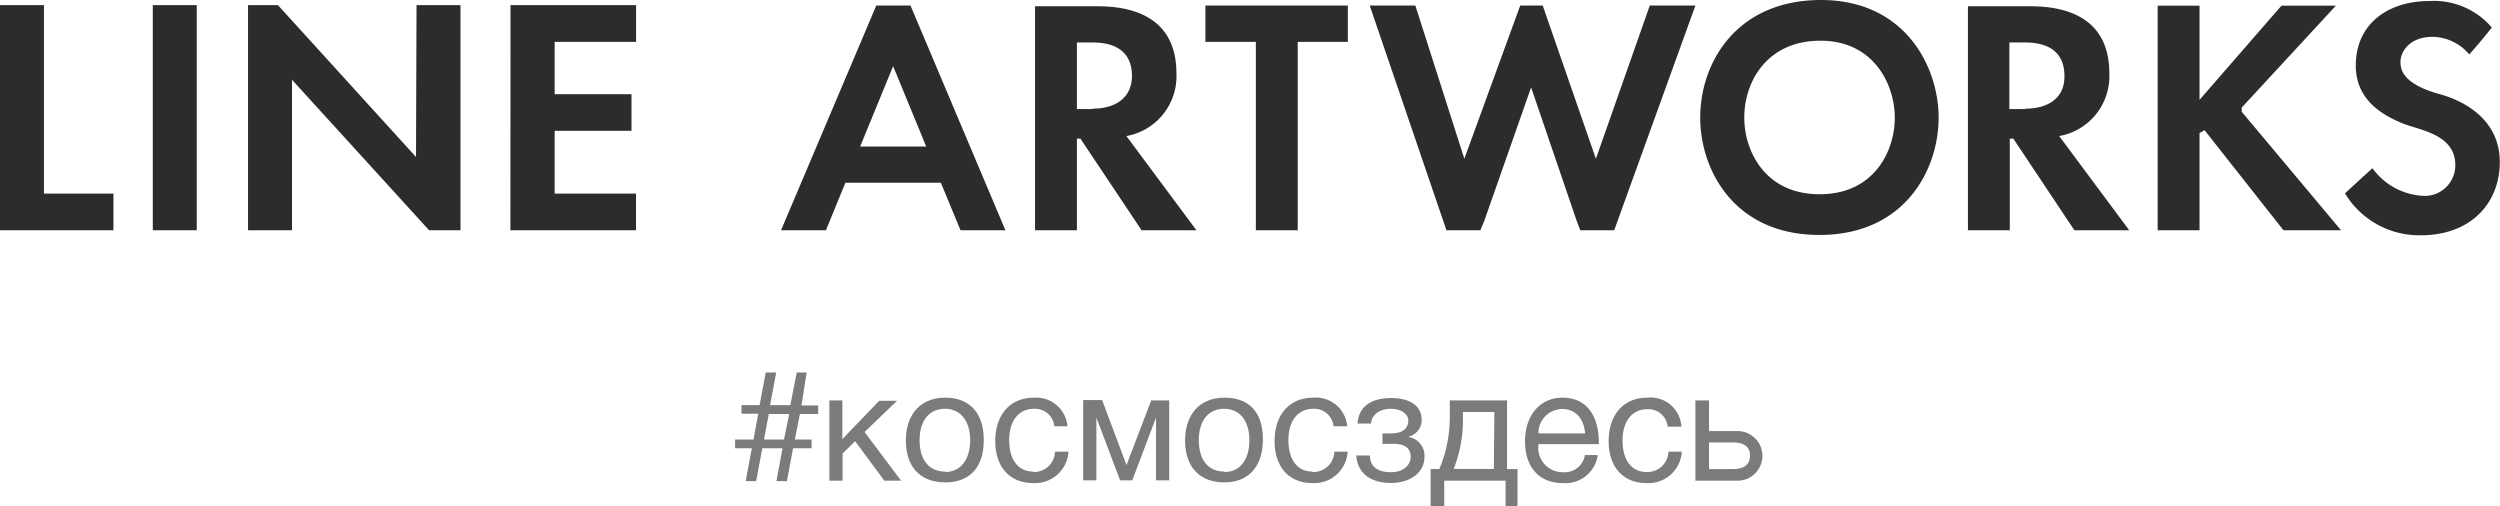 <svg xmlns="http://www.w3.org/2000/svg" viewBox="0 0 238.88 48.37"><defs><style>.cls-1{fill:#2c2c2b;}.cls-2{fill:#7c7b7b;}</style></defs><title>logo</title><g id="Слой_2" data-name="Слой 2"><g id="Layer_1" data-name="Layer 1"><path class="cls-1" d="M14.6,22h4.2V.49H14.6Zm25.15-7L26.56.49H23.7V22h4.2V7.62L41,22h3V.49h-4.2ZM4.2.49H0V22H10.84v-3.5H4.2ZM48.77,22h12v-3.5H53v-6h7.34V9H53V4h7.78V.49h-12ZM214.2,10.28l9-9.74H218l-7.83,9v-9h-4V22h4V12.71l.48-.27L218.19,22h5.5L214.2,10.68ZM201.55,7c0-4.66-3.19-6.4-7.51-6.4h-2v0h-4V22h4V13.25h.34L198.21,22h5.24l-6.69-9A5.81,5.81,0,0,0,201.55,7Zm-8,3.42H192V4.06h1.52c2.15,0,3.74.87,3.74,3.19C197.3,9.33,195.74,10.38,193.56,10.38ZM233.13,9c-3.64-1-3.76-2.43-3.76-3.1,0-.89.81-2.38,3.06-2.38a4.65,4.65,0,0,1,3.51,1.68c1.12-1.24,2.16-2.57,2.16-2.57a7.27,7.27,0,0,0-6-2.53c-3.79,0-7,2.07-7,6.18,0,3.47,2.9,4.85,4.45,5.5s5.06,1,5.06,4a2.93,2.93,0,0,1-2.85,2.94,6.37,6.37,0,0,1-5.07-2.65c-2.64,2.41-2.62,2.41-2.62,2.41a8.28,8.28,0,0,0,7.26,4c4.76,0,7.53-3.07,7.53-7S235.66,9.7,233.13,9ZM174,0c-8,0-11.54,5.89-11.54,11.25,0,4.92,3.19,11.2,11.39,11.2s11.39-6.28,11.39-11.2S182,0,174,0Zm-.14,18.56c-5.18,0-7.19-4.1-7.19-7.32,0-3.5,2.22-7.35,7.28-7.35s7.1,4.14,7.1,7.36S179.05,18.56,173.88,18.56ZM112.41,7c0-4.66-3.19-6.4-7.51-6.4h-2v0h-4V22h4V13.25h.34L109.08,22h5.24l-6.69-9A5.81,5.81,0,0,0,112.41,7Zm-8,3.42H102.9V4.06h1.52c2.15,0,3.74.87,3.74,3.19C108.16,9.33,106.6,10.38,104.42,10.38ZM115.18,4H120V22h4V4h4.79V.53H115.18ZM83.73.53,74.63,22h4.29l1.86-4.54h9.12L91.78,22h4.29L87,.53ZM82.19,14l3.15-7.68L88.5,14Zm70.3,1.17L147.41.53h-2.15l-5.34,14.64L135.24.53h-4.36L138.21,22h3.24l.38-.91,4.47-12.74,4.35,12.74L151,22h3.24L162,.53h-4.36Z"/><path class="cls-2" d="M77.08,35.59h-.95l-.61,3.12H73.58l.59-3.12h-1l-.59,3.12H70.85l0,.82h1.6L72,42H70.24v.83h1.6l-.59,3.14h1l.59-3.14h1.93l-.58,3.14h1l.59-3.14h1.77l0-.83h-1.6l.48-2.44h1.75v-.82h-1.6ZM74.91,42H73l.46-2.44h1.95Zm10.8-3.7H84l-3.51,3.66V38.26H79.25v7.67h1.26v-2.6l1.2-1.17,2.79,3.77h1.6l-3.49-4.65ZM90.32,38c-2.32,0-3.76,1.56-3.76,4.09s1.4,4,3.75,4S94,44.65,94,42.05,92.64,38,90.32,38Zm0,7.06c-1.54,0-2.45-1.11-2.45-3s.94-3,2.42-3,2.41,1.16,2.41,3S91.8,45.1,90.32,45.1Zm8.4,0c-1.43,0-2.29-1.13-2.29-3s.92-3,2.38-3a1.85,1.85,0,0,1,1.93,1.67H102A3,3,0,0,0,98.79,38c-2.26,0-3.69,1.61-3.69,4.16,0,2.33,1.26,4,3.64,4a3.19,3.19,0,0,0,3.35-3h-1.28A2,2,0,0,1,98.72,45.1Zm8.92-.62h0l-2.33-6.21h-1.81v7.67h1.26v-6h0l2.27,6h1.16l2.27-6h0v6h1.26V38.26H110ZM117,38c-2.32,0-3.76,1.56-3.76,4.09s1.4,4,3.74,4,3.69-1.52,3.69-4.12S119.33,38,117,38Zm0,7.06c-1.55,0-2.45-1.11-2.45-3s.94-3,2.42-3,2.41,1.16,2.41,3S118.5,45.1,117,45.1Zm8.4,0c-1.43,0-2.29-1.13-2.29-3s.92-3,2.38-3a1.85,1.85,0,0,1,1.93,1.67h1.31A3,3,0,0,0,125.48,38c-2.26,0-3.69,1.61-3.69,4.16,0,2.33,1.26,4,3.64,4a3.19,3.19,0,0,0,3.34-3H127.5A2,2,0,0,1,125.41,45.1Zm9.21-3.34v0a1.63,1.63,0,0,0,1.23-1.62c0-1.43-1.31-2.07-2.88-2.07s-3.12.55-3.24,2.44H131c.1-1,1-1.41,1.95-1.41s1.62.54,1.62,1.1c0,.91-.73,1.25-1.62,1.25h-.85v1h1.05c1.18,0,1.64.48,1.64,1.25s-.68,1.46-1.89,1.46-2-.5-2-1.6H129.6c.09,1.66,1.32,2.63,3.33,2.63,1.62,0,3.18-.85,3.18-2.51A1.81,1.81,0,0,0,134.62,41.76ZM144,38.26h-5.47V39.9a12.81,12.81,0,0,1-1,4.92h-.83v3.55H138V45.93h5.86v2.44H145V44.82h-1Zm-1.26,6.55H138.9a12.85,12.85,0,0,0,.89-4.8v-.64h3ZM149.29,38c-2.13,0-3.57,1.68-3.57,4.16s1.35,4,3.61,4a3.12,3.12,0,0,0,3.34-2.68h-1.23a1.94,1.94,0,0,1-2.06,1.64A2.32,2.32,0,0,1,147,42.53l0-.09h5.77v-.18C152.77,40,151.81,38,149.29,38ZM147,41.41a2.31,2.31,0,0,1,2.26-2.33c1.26,0,2.08.88,2.2,2.33Zm10.33,3.69c-1.43,0-2.29-1.13-2.29-3s.92-3,2.38-3a1.85,1.85,0,0,1,1.93,1.67h1.31A2.94,2.94,0,0,0,157.4,38c-2.26,0-3.69,1.61-3.69,4.16,0,2.33,1.26,4,3.64,4a3.19,3.19,0,0,0,3.35-3h-1.28A2,2,0,0,1,157.33,45.1ZM166,41.19H163.3V38.26H162v7.67h4.06a2.37,2.37,0,1,0-.06-4.74Zm-.4,3.63H163.3V42.28h2.33c1.06,0,1.59.45,1.59,1.26S166.67,44.82,165.63,44.82Z"/></g></g></svg>